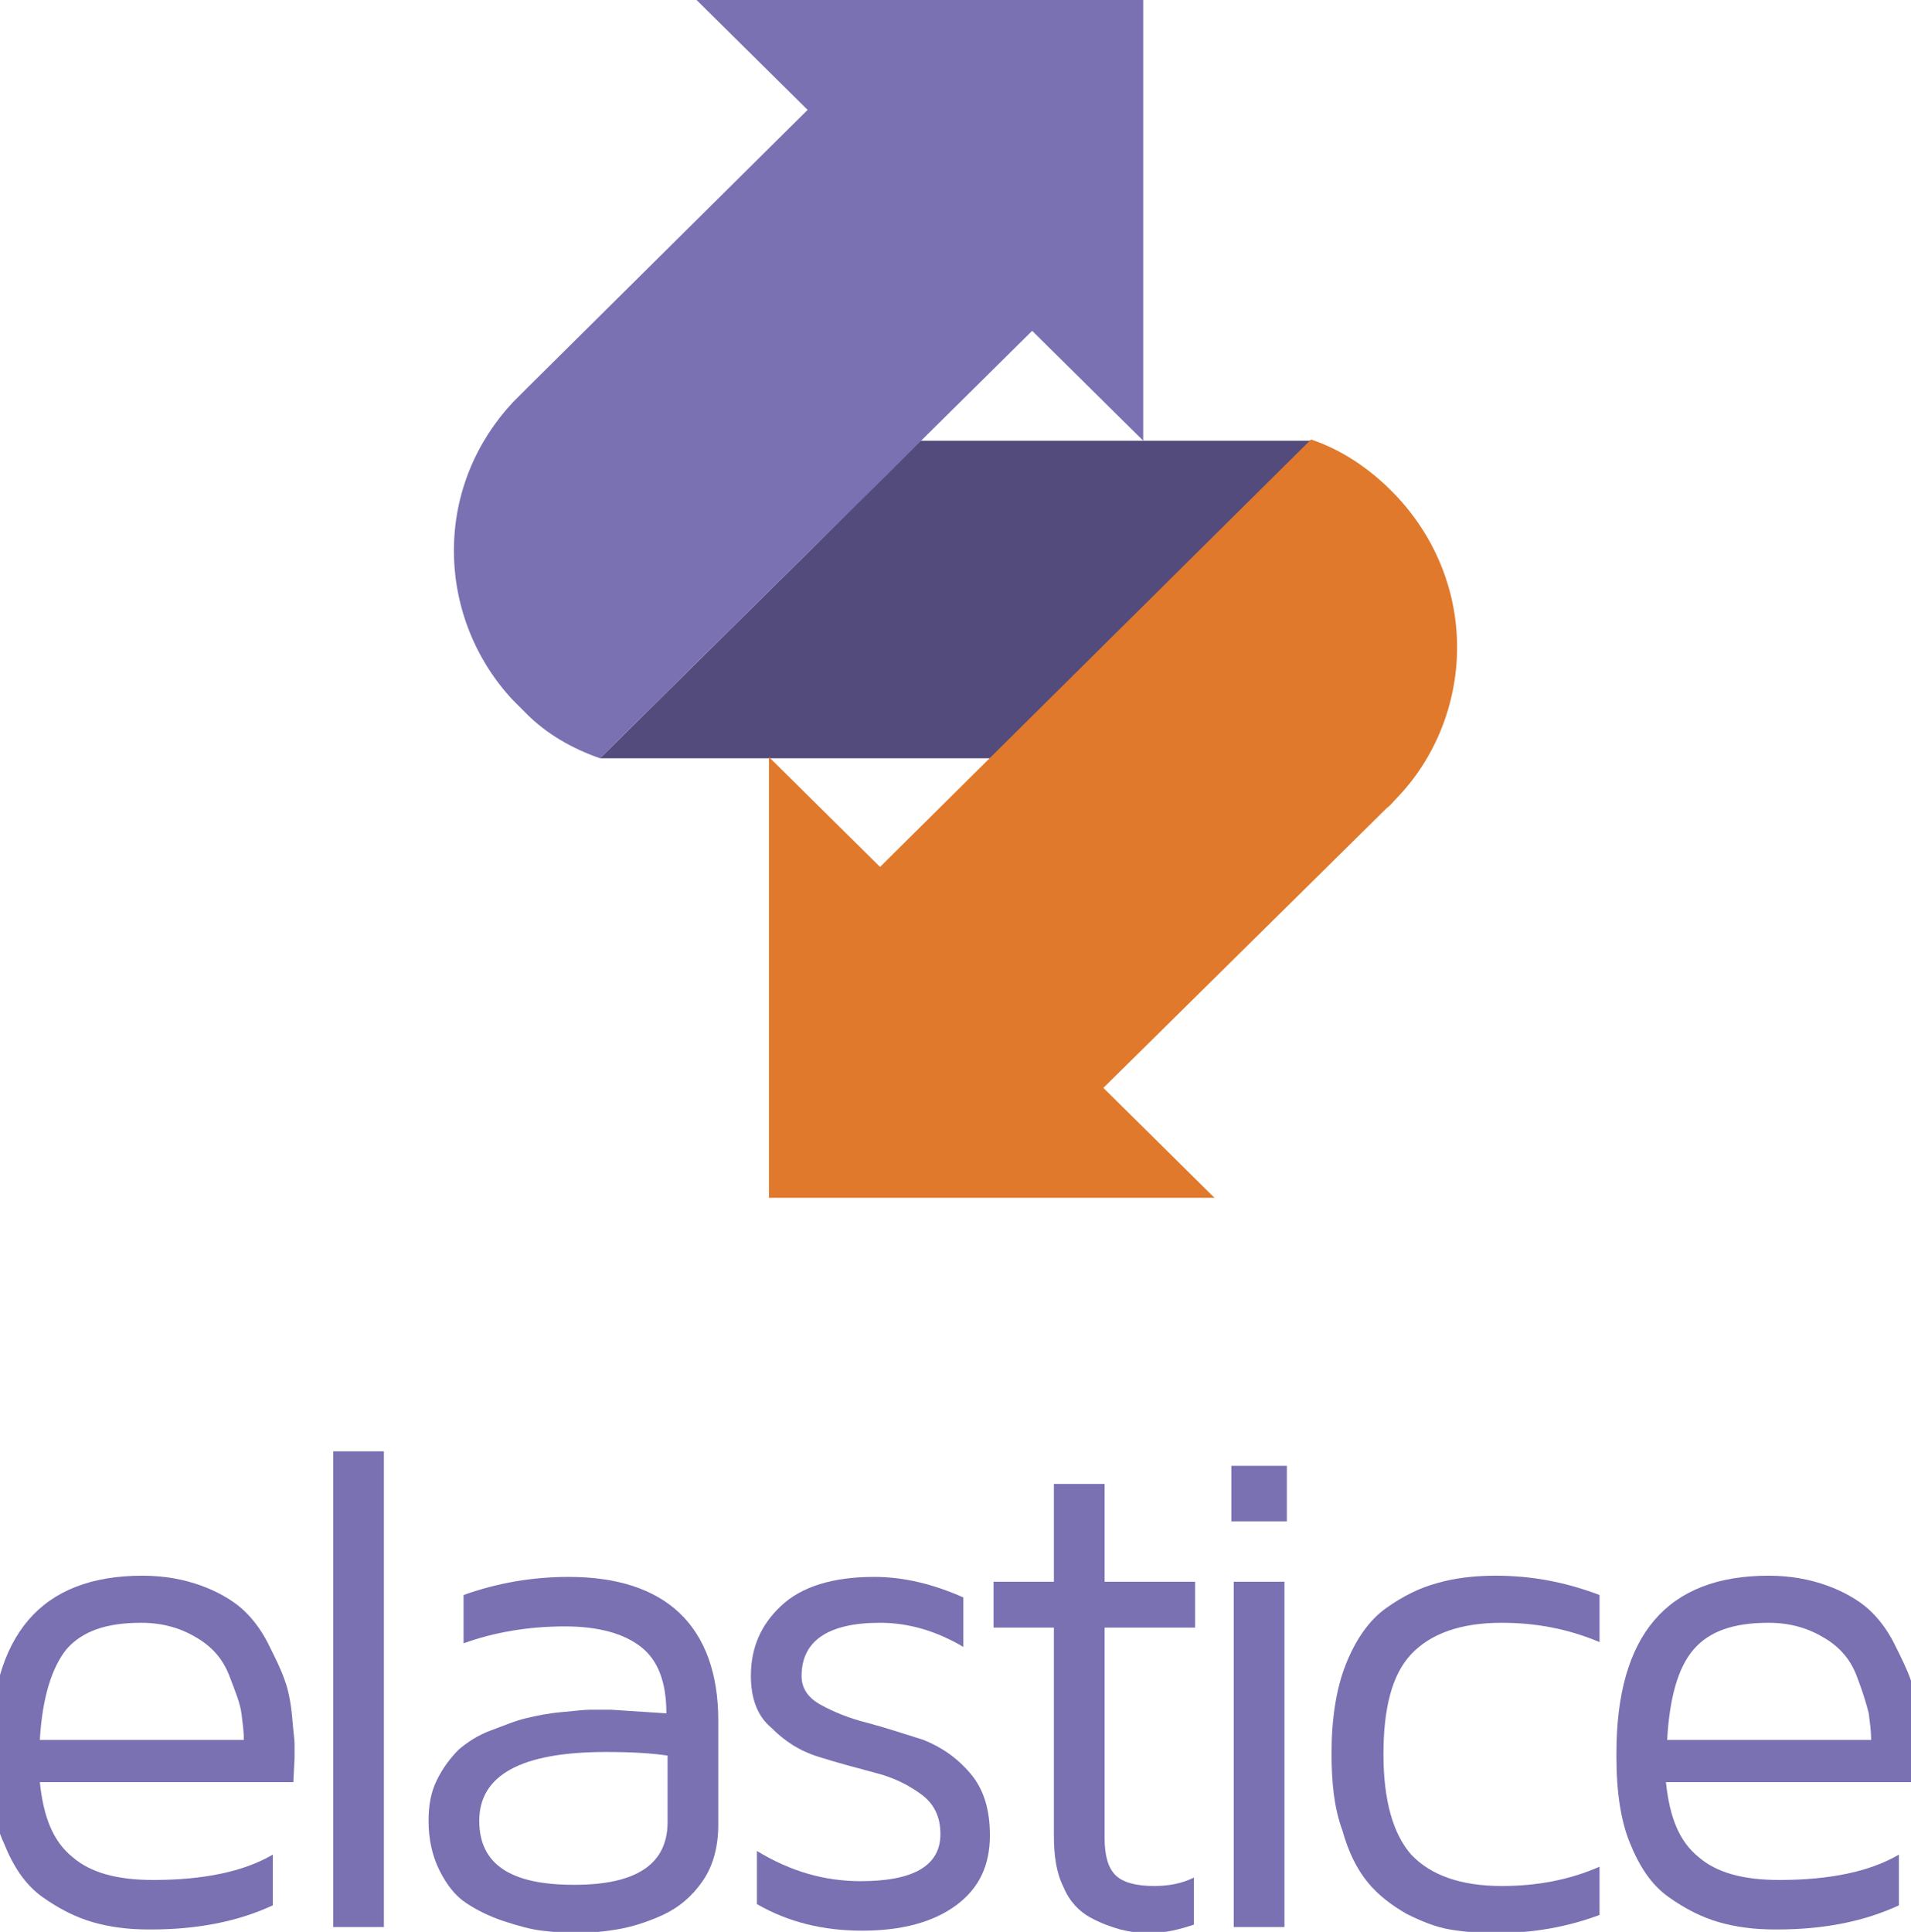 <?xml version="1.0" encoding="utf-8"?>
<!-- Generator: Adobe Illustrator 19.2.1, SVG Export Plug-In . SVG Version: 6.00 Build 0)  -->
<svg version="1.1" id="Layer_1" xmlns="http://www.w3.org/2000/svg" xmlns:xlink="http://www.w3.org/1999/xlink" x="0px" y="0px"
	 viewBox="0 0 158.3 160" style="enable-background:new 0 0 158.3 160;" xml:space="preserve">
<style type="text/css">
	.st0{fill:#7A71B3;}
	.st1{fill:#534B7C;}
	.st2{fill:#E0792B;}
</style>
<g>
	<g>
		<path class="st0" d="M-0.8,145.6c0,0,0-0.1,0-0.2c0-0.1,0-0.2,0-0.2c0-9.8,4.2-14.7,12.6-14.7c1.8,0,3.4,0.3,4.8,0.8
			s2.6,1.2,3.4,1.9c0.8,0.7,1.6,1.7,2.2,2.9c0.6,1.2,1.1,2.2,1.4,3.1c0.3,0.8,0.5,1.9,0.6,3c0.1,1.2,0.2,1.9,0.2,2.2v1.2l-0.1,2h-21
			c0.3,2.9,1.1,4.9,2.7,6.2c1.5,1.3,3.7,1.9,6.7,1.9c4.2,0,7.5-0.7,9.9-2.1v4.2c-2.8,1.3-6.1,2-10.1,2c-0.1,0-0.1,0-0.2,0
			c-1.7,0-3.2-0.2-4.6-0.6s-2.8-1.1-4.2-2.1c-1.4-1-2.4-2.5-3.2-4.5C-0.5,150.9-0.8,148.5-0.8,145.6z M3.3,144.1h16.9
			c0-0.7-0.1-1.4-0.2-2.2s-0.5-1.8-1-3.1c-0.5-1.3-1.3-2.3-2.6-3.1c-1.3-0.8-2.8-1.3-4.7-1.3c-2.9,0-4.9,0.7-6.2,2.2
			C4.3,138.1,3.5,140.6,3.3,144.1z"/>
		<path class="st0" d="M27.6,159.6v-39.4h4.2v39.4H27.6z"/>
		<path class="st0" d="M35.5,150.8c0-1.3,0.2-2.4,0.7-3.4c0.5-1,1.1-1.8,1.8-2.5c0.7-0.6,1.6-1.2,2.7-1.6s2-0.8,2.9-1
			c0.8-0.2,1.8-0.4,2.9-0.5c1.1-0.1,1.9-0.2,2.4-0.2c0.5,0,1,0,1.7,0l4.6,0.3c0-2.6-0.7-4.4-2.1-5.5c-1.4-1.1-3.5-1.7-6.3-1.7
			c-3.1,0-5.9,0.5-8.4,1.4v-4c2.8-1,5.7-1.5,8.7-1.5c4,0,7.1,1,9.2,3c2.1,2,3.2,5,3.2,8.9v8.6c0,1.8-0.4,3.4-1.3,4.7
			c-0.9,1.3-2,2.2-3.3,2.8c-1.3,0.6-2.6,1-3.8,1.2c-1.2,0.2-2.3,0.3-3.5,0.3c-0.9,0-1.8-0.1-2.7-0.2c-0.9-0.1-2-0.4-3.2-0.8
			c-1.2-0.4-2.2-0.9-3.1-1.5c-0.9-0.6-1.6-1.5-2.2-2.7C35.8,153.7,35.5,152.3,35.5,150.8z M39.7,150.8c0,3.6,2.6,5.3,7.8,5.3
			c0,0,0,0,0.1,0c5.1,0,7.7-1.7,7.7-5.2v-5.5c-1.3-0.2-3-0.3-5.1-0.3C43.2,145.1,39.7,147,39.7,150.8z"/>
		<path class="st0" d="M62.2,138.8c0-2.3,0.8-4.2,2.5-5.8c1.7-1.6,4.3-2.4,7.7-2.4c2.5,0,4.9,0.6,7.4,1.7v4.1c-2.2-1.3-4.5-2-6.9-2
			c-4.3,0-6.5,1.5-6.5,4.4c0,1,0.5,1.8,1.6,2.4s2.3,1.1,3.9,1.5c1.5,0.4,3,0.9,4.6,1.4c1.5,0.6,2.8,1.5,3.9,2.8
			c1.1,1.3,1.6,3,1.6,5.1c0,2.5-0.9,4.4-2.8,5.8c-1.9,1.4-4.5,2.1-7.8,2.1c-3.2,0-6.1-0.7-8.7-2.2v-4.4c2.8,1.7,5.6,2.5,8.6,2.5
			c4.4,0,6.6-1.3,6.6-3.9c0-1.4-0.5-2.5-1.6-3.3c-1.1-0.8-2.3-1.4-3.9-1.8c-1.5-0.4-3-0.8-4.6-1.3s-2.8-1.3-3.9-2.4
			C62.7,142.1,62.2,140.6,62.2,138.8z"/>
		<path class="st0" d="M82.3,134.8V131h5v-8.1h4.2v8.1h7.5v3.8h-7.5v17.4c0,1.5,0.3,2.5,0.9,3.1c0.6,0.6,1.7,0.9,3.2,0.9
			c1.2,0,2.3-0.2,3.3-0.7v3.9c-1.2,0.4-2.4,0.7-3.7,0.7c-0.1,0-0.1,0-0.1,0c-0.8,0-1.5-0.1-2.3-0.3c-0.7-0.2-1.6-0.5-2.5-1
			c-0.9-0.5-1.7-1.3-2.2-2.5c-0.6-1.2-0.8-2.6-0.8-4.3v-17.2H82.3z"/>
		<path class="st0" d="M102,126v-4.6h4.6v4.6H102z M102.2,159.6h4.2V131h-4.2V159.6z"/>
		<path class="st0" d="M110.3,145.2c0-2.9,0.4-5.4,1.2-7.4c0.8-2,1.9-3.6,3.3-4.6c1.4-1,2.8-1.7,4.3-2.1c1.4-0.4,3-0.6,4.8-0.6
			c2.9,0,5.7,0.5,8.6,1.6v3.9c-2.6-1.1-5.3-1.6-8.1-1.6c-3.4,0-5.9,0.9-7.5,2.6c-1.6,1.7-2.3,4.5-2.3,8.3c0,3.8,0.8,6.6,2.3,8.3
			c1.6,1.7,4.1,2.6,7.5,2.6c2.9,0,5.6-0.5,8.1-1.6v4c-2.7,1-5.5,1.5-8.6,1.5c-1.4,0-2.6-0.1-3.8-0.3c-1.2-0.2-2.4-0.7-3.6-1.3
			c-1.2-0.7-2.3-1.5-3.2-2.6c-0.9-1.1-1.6-2.5-2.1-4.3C110.5,149.7,110.3,147.6,110.3,145.2z"/>
		<path class="st0" d="M133.9,145.6c0,0,0-0.1,0-0.2c0-0.1,0-0.2,0-0.2c0-9.8,4.2-14.7,12.6-14.7c1.8,0,3.4,0.3,4.8,0.8
			s2.6,1.2,3.4,1.9c0.8,0.7,1.6,1.7,2.2,2.9c0.6,1.2,1.1,2.2,1.4,3.1c0.3,0.8,0.5,1.9,0.6,3c0.1,1.2,0.2,1.9,0.2,2.2v1.2l-0.1,2h-21
			c0.3,2.9,1.1,4.9,2.7,6.2c1.5,1.3,3.7,1.9,6.7,1.9c4.2,0,7.5-0.7,9.9-2.1v4.2c-2.8,1.3-6.1,2-10.1,2c-0.1,0-0.1,0-0.2,0
			c-1.7,0-3.2-0.2-4.6-0.6s-2.8-1.1-4.2-2.1c-1.4-1-2.4-2.5-3.2-4.5C134.3,150.9,133.9,148.5,133.9,145.6z M138.1,144.1H155
			c0-0.7-0.1-1.4-0.2-2.2c-0.2-0.8-0.5-1.8-1-3.1c-0.5-1.3-1.3-2.3-2.6-3.1c-1.3-0.8-2.8-1.3-4.7-1.3c-2.9,0-4.9,0.7-6.2,2.2
			C139,138.1,138.3,140.6,138.1,144.1z"/>
	</g>
	<g>
		<polygon class="st1" points="108.6,36.5 108.6,62.8 49.7,62.8 67,45.7 73.4,39.3 76.2,36.5 		"/>
		<g>
			<path class="st0" d="M94.7,0v36.5l-9.2-9.1l-9.2,9.1l-2.8,2.8L67,45.7L49.7,62.8c-2.3-0.8-4.4-2-6.1-3.7L42.5,58
				c-3-3.2-4.9-7.6-4.9-12.4c0-4.8,1.9-9.1,4.9-12.3l1.1-1.1L66.9,9.1L57.7,0H94.7z"/>
		</g>
		<g>
			<path class="st2" d="M120.7,53.6c0,4.8-1.9,9.3-5,12.5c-0.3,0.3-0.5,0.6-0.8,0.8L91.4,90.1l9.2,9.1H63.7V62.7l9.2,9.1h0l12-11.9
				l23.7-23.5c2.4,0.8,4.5,2.2,6.3,3.9c0.2,0.2,0.4,0.4,0.6,0.6C118.7,44.2,120.7,48.7,120.7,53.6z"/>
		</g>
	</g>
</g>
</svg>
